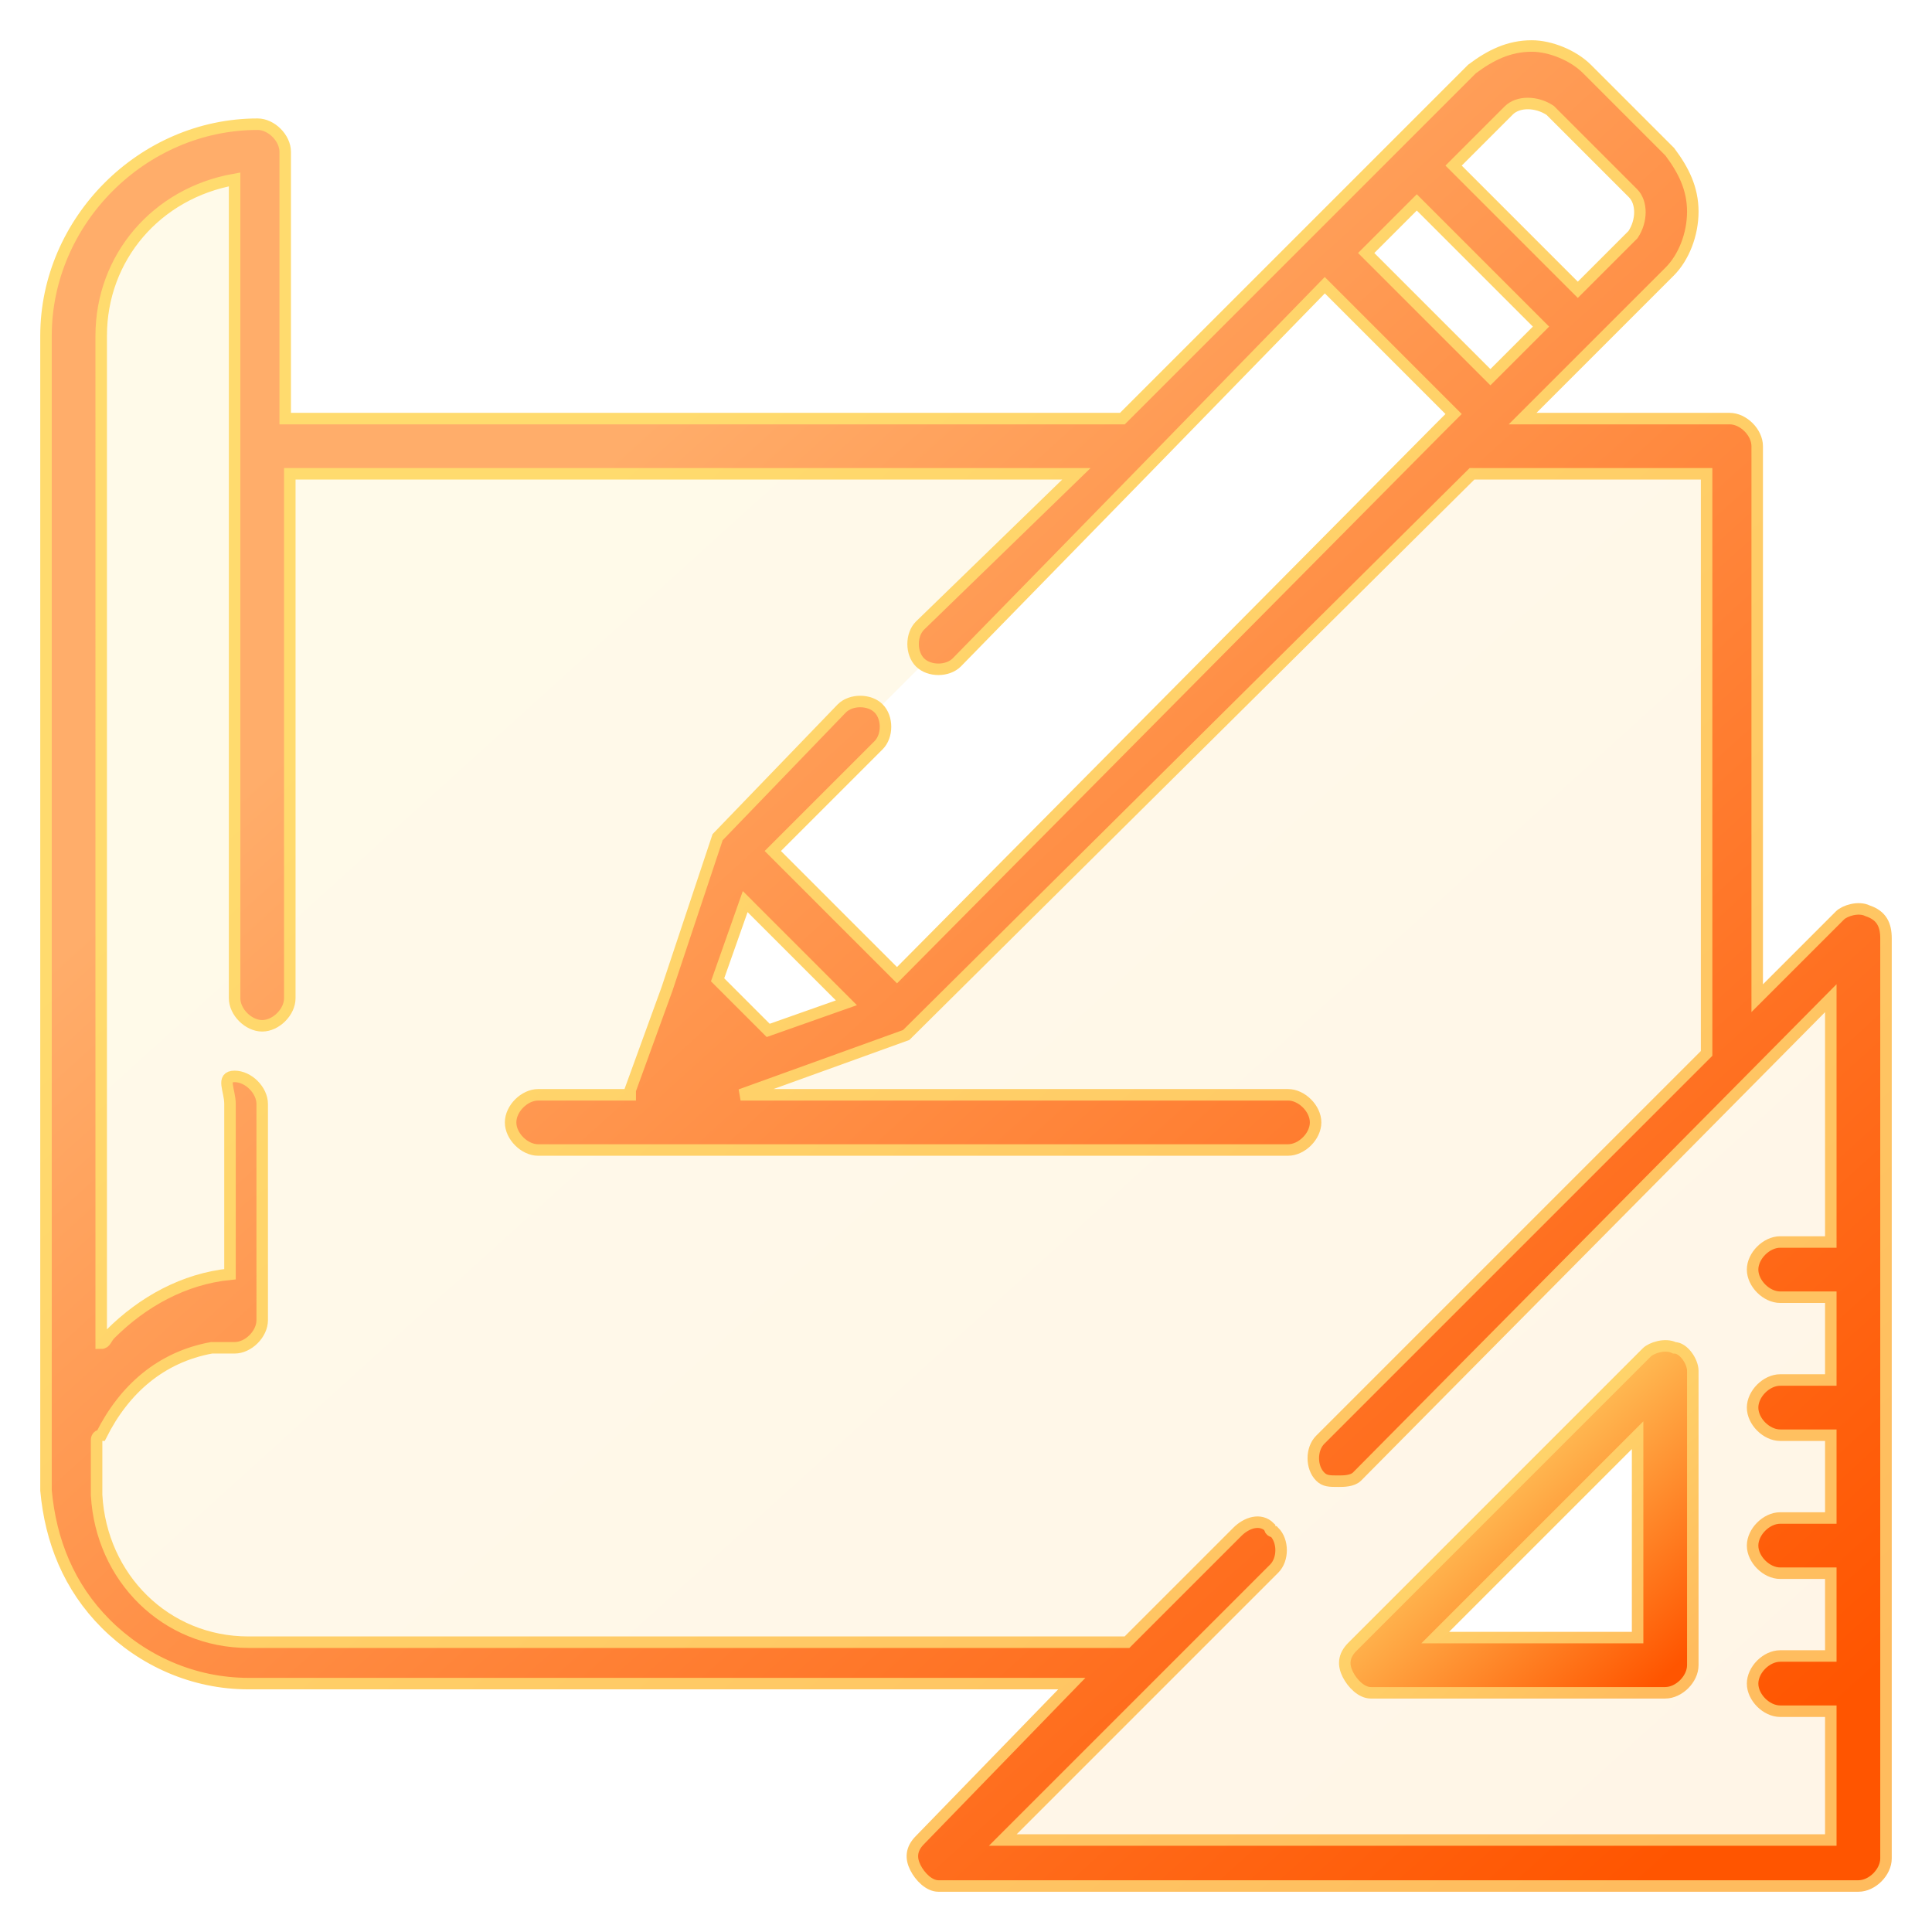 <?xml version="1.0" encoding="utf-8"?>
<!-- Generator: Adobe Illustrator 27.4.1, SVG Export Plug-In . SVG Version: 6.00 Build 0)  -->
<svg version="1.1" id="Layer_1" xmlns="http://www.w3.org/2000/svg" xmlns:xlink="http://www.w3.org/1999/xlink" x="0px" y="0px"
	 viewBox="0 0 42 42" style="enable-background:new 0 0 42 42;" xml:space="preserve">
<style type="text/css">
	.st0{opacity:0.15;fill-rule:evenodd;clip-rule:evenodd;fill:url(#SVGID_1_);enable-background:new    ;}
	
		.st1{fill:url(#SVGID_00000018198563433927883460000005018170520328157079_);stroke:url(#SVGID_00000117650464191960817990000005672700146008673949_);stroke-width:0.25;}
	
		.st2{fill:url(#SVGID_00000141451999539516062270000005566953680012788104_);stroke:url(#SVGID_00000029009779707861029390000003275778668324301971_);stroke-width:0.25;}
</style>
<linearGradient id="SVGID_1_" gradientUnits="userSpaceOnUse" x1="2.969" y1="249.27" x2="37.502" y2="287.403" gradientTransform="matrix(1 0 0 1 0 -248)">
	<stop  offset="0.259" style="stop-color:#FFDB6E"/>
	<stop  offset="1" style="stop-color:#FFBC5E"/>
</linearGradient>
<path class="st0" d="M40.6,19.8c-0.2-0.1-0.5,0-0.6,0.1l-1.8,1.8v-12c0-0.3-0.3-0.6-0.6-0.6h-4.5l1.6-1.6l0,0l1.6-1.6
	c0.3-0.3,0.5-0.8,0.5-1.3s-0.2-0.9-0.5-1.3l-1.8-1.8C34.2,1.2,33.7,1,33.3,1c-0.5,0-0.9,0.2-1.3,0.5l-1.6,1.6L28.5,5l-4.1,4.1H6.2
	V3.3c0-0.3-0.3-0.6-0.6-0.6C3.1,2.7,1,4.8,1,7.3v25v0.1c0.1,1.1,0.5,2.1,1.3,2.9c0.8,0.8,1.9,1.3,3.1,1.3h17.9L20,40
	c-0.2,0.2-0.2,0.4-0.1,0.6c0.1,0.2,0.3,0.4,0.5,0.4h20c0.3,0,0.6-0.3,0.6-0.6v-20C41,20.1,40.9,19.9,40.6,19.8z M32.8,2.4
	c0.2-0.2,0.6-0.2,0.9,0l1.8,1.8c0.2,0.2,0.2,0.6,0,0.9l-1.2,1.2l-2.7-2.7L32.8,2.4z M30.8,4.4l2.7,2.7l-1.1,1.1l-2.7-2.7L30.8,4.4z
	 M18.4,21.8l-1.7,0.6l-1.1-1.1l0.6-1.7L18.4,21.8z M35.8,30.2l-5.7,5.7c-0.1,0.1,0,0.2,0.1,0.2H36v-5.8C36,30.2,35.9,30.1,35.8,30.2
	z M16,18.5l3.5,3.5l13-13L29,5.5L16,18.5z"/>
<linearGradient id="SVGID_00000065056826301886420720000011906696728682736815_" gradientUnits="userSpaceOnUse" x1="29.59" y1="277.221" x2="36.166" y2="284.459" gradientTransform="matrix(1 0 0 1 0 -248)">
	<stop  offset="0.259" style="stop-color:#FFDB6E"/>
	<stop  offset="1" style="stop-color:#FF5500"/>
</linearGradient>
<linearGradient id="SVGID_00000026866207419532466040000003926464569595701938_" gradientUnits="userSpaceOnUse" x1="29.59" y1="277.221" x2="36.166" y2="284.459" gradientTransform="matrix(1 0 0 1 0 -248)">
	<stop  offset="0.259" style="stop-color:#FFDB6E"/>
	<stop  offset="1" style="stop-color:#FFBC5E"/>
</linearGradient>
<path style="fill:url(#SVGID_00000065056826301886420720000011906696728682736815_);stroke:url(#SVGID_00000026866207419532466040000003926464569595701938_);stroke-width:0.25;" d="
	M36.4,29.3c-0.2-0.1-0.5,0-0.6,0.1l-6.4,6.4c-0.2,0.2-0.2,0.4-0.1,0.6c0.1,0.2,0.3,0.4,0.5,0.4h6.4c0.3,0,0.6-0.3,0.6-0.6v-6.4
	C36.8,29.6,36.6,29.3,36.4,29.3z M31.2,35.6l4.4-4.4v4.4H31.2z"/>
<linearGradient id="SVGID_00000083047726549717254890000007848223330433671041_" gradientUnits="userSpaceOnUse" x1="2.969" y1="249.27" x2="37.502" y2="287.403" gradientTransform="matrix(1 0 0 1 0 -248)">
	<stop  offset="0.259" style="stop-color:#FFAD6A"/>
	<stop  offset="1" style="stop-color:#FF5500"/>
</linearGradient>
<linearGradient id="SVGID_00000078042247642309650110000011626680046709457310_" gradientUnits="userSpaceOnUse" x1="2.969" y1="249.27" x2="37.502" y2="287.403" gradientTransform="matrix(1 0 0 1 0 -248)">
	<stop  offset="0.259" style="stop-color:#FFDB6E"/>
	<stop  offset="1" style="stop-color:#FFBC5E"/>
</linearGradient>
<path style="fill:url(#SVGID_00000083047726549717254890000007848223330433671041_);stroke:url(#SVGID_00000078042247642309650110000011626680046709457310_);stroke-width:0.25;" d="
	M40.6,19.8c-0.2-0.1-0.5,0-0.6,0.1l-1.8,1.8v-12c0-0.3-0.3-0.6-0.6-0.6h-4.5l1.6-1.6l0,0l1.6-1.6c0.3-0.3,0.5-0.8,0.5-1.3
	s-0.2-0.9-0.5-1.3l-1.8-1.8C34.2,1.2,33.7,1,33.3,1c-0.5,0-0.9,0.2-1.3,0.5l-1.6,1.6L28.5,5l-4.1,4.1H6.2V3.3c0-0.3-0.3-0.6-0.6-0.6
	C3.1,2.7,1,4.8,1,7.3v25v0.1c0.1,1.1,0.5,2.1,1.3,2.9c0.8,0.8,1.9,1.3,3.1,1.3h17.9L20,40c-0.2,0.2-0.2,0.4-0.1,0.6
	c0.1,0.2,0.3,0.4,0.5,0.4h20c0.3,0,0.6-0.3,0.6-0.6v-20C41,20.1,40.9,19.9,40.6,19.8z M32.8,2.4c0.2-0.2,0.6-0.2,0.9,0l1.8,1.8
	c0.2,0.2,0.2,0.6,0,0.9l-1.2,1.2l-2.7-2.7L32.8,2.4z M30.8,4.4l2.7,2.7l-1.1,1.1l-2.7-2.7L30.8,4.4z M39.8,27h-1.1
	c-0.3,0-0.6,0.3-0.6,0.6c0,0.3,0.3,0.6,0.6,0.6h1.1V30h-1.1c-0.3,0-0.6,0.3-0.6,0.6s0.3,0.6,0.6,0.6h1.1V33h-1.1
	c-0.3,0-0.6,0.3-0.6,0.6s0.3,0.6,0.6,0.6h1.1V36h-1.1c-0.3,0-0.6,0.3-0.6,0.6s0.3,0.6,0.6,0.6h1.1V40h-18l5.9-5.9
	c0.2-0.2,0.2-0.6,0-0.8c0,0-0.1,0-0.1-0.1c-0.2-0.2-0.5-0.1-0.7,0.1l-2.4,2.4H5.4c-1.8,0-3.2-1.4-3.3-3.2c0-0.1,0-0.2,0-0.3l0,0
	c0-0.1,0-0.1,0-0.2l0,0v-0.1l0,0v-0.1c0,0,0,0,0-0.1v-0.1v-0.1c0,0,0,0,0-0.1v-0.1l0,0c0,0,0-0.1,0.1-0.1l0,0c0.5-1,1.3-1.7,2.4-1.9
	l0,0h0.1l0,0h0.1l0,0h0.1l0,0c0.1,0,0.1,0,0.2,0c0.3,0,0.6-0.3,0.6-0.6V24c0-0.3-0.3-0.6-0.6-0.6S5,23.7,5,24v3.7
	c-1,0.1-1.9,0.6-2.6,1.3c-0.1,0.1-0.1,0.2-0.2,0.2V7.3c0-1.7,1.2-3.1,2.9-3.4v17.8c0,0.3,0.3,0.6,0.6,0.6c0.3,0,0.6-0.3,0.6-0.6
	V10.3h17.1L20,13.6c-0.2,0.2-0.2,0.6,0,0.8s0.6,0.2,0.8,0l4.2-4.3l0,0l3.8-3.9L31.6,9l-0.3,0.3l0,0L19.5,21.2l-2.7-2.7l2.3-2.3
	c0.2-0.2,0.2-0.6,0-0.8s-0.6-0.2-0.8,0l-2.7,2.8l0,0l0,0l0,0l0,0l0,0l0,0l0,0l0,0l-1.1,3.3l-0.8,2.2v0.1h-2c-0.3,0-0.6,0.3-0.6,0.6
	c0,0.3,0.3,0.6,0.6,0.6H28c0.3,0,0.6-0.3,0.6-0.6c0-0.3-0.3-0.6-0.6-0.6H16.1l3.6-1.3l0,0l0,0l0,0l0,0l0,0l0,0l0,0l0,0L32,10.3h5.1
	v12.6l-8.4,8.4c-0.2,0.2-0.2,0.6,0,0.8l0,0c0.1,0.1,0.2,0.1,0.4,0.1c0.1,0,0.3,0,0.4-0.1l0,0l0,0l10.3-10.4V27z M18.4,21.8l-1.7,0.6
	l-1.1-1.1l0.6-1.7L18.4,21.8z"/>
</svg>
